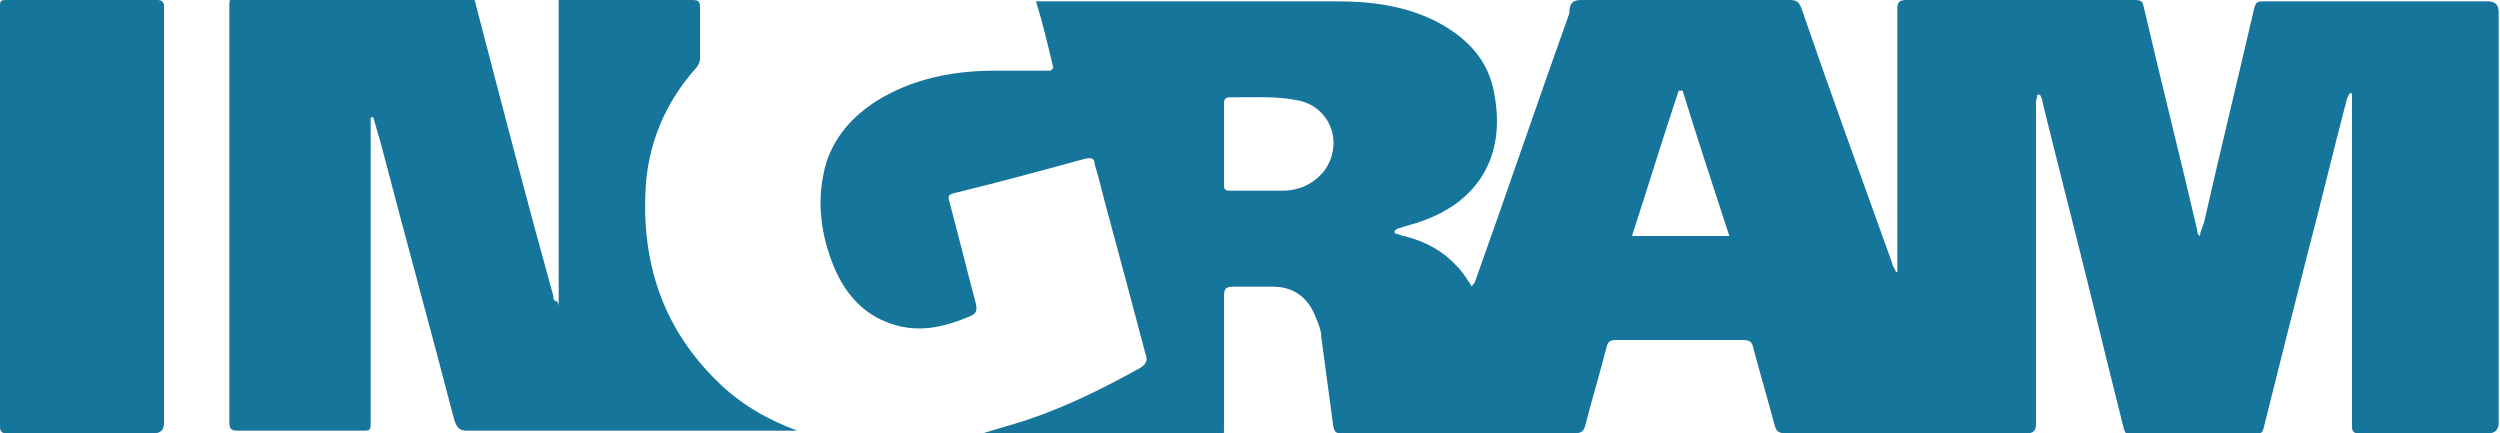 <?xml version="1.0" encoding="UTF-8"?>
<svg xmlns="http://www.w3.org/2000/svg" version="1.1" viewBox="0 0 187.5 32.5">
  <defs>
    <style>
      .cls-1 {
        fill: #15759b;
      }
    </style>
  </defs>
  <!-- Generator: Adobe Illustrator 28.6.0, SVG Export Plug-In . SVG Version: 1.2.0 Build 709)  -->
  <g>
    <g id="Layer_1">
      <g>
        <path class="cls-1" d="M79,5.1c-.4-1.7-.8-3.4-1.3-5,.2,0,.4,0,.6,0,7.3,0,14.6,0,21.9,0,2.6,0,5.1.3,7.5,1.5,2.3,1.2,4,2.9,4.4,5.6.8,4.5-1.2,7.9-5.5,9.4-.5.2-1.1.3-1.6.5-.1,0-.3.1-.4.2,0,0,0,.1,0,.2.2,0,.5.2.7.2,1.6.4,2.9,1.1,4,2.3.4.4.7.9,1.1,1.5,0-.1.1-.2.2-.3,2.4-6.7,4.7-13.5,7.1-20.2C117.7.2,118,0,118.6,0c5.2,0,10.4,0,15.6,0,.5,0,.7.1.9.6,2.2,6.4,4.5,12.7,6.8,19.1,0,.2.2.4.3.7,0,0,0,0,.1,0,0-.2,0-.4,0-.7,0-6.3,0-12.7,0-19,0-.5.1-.7.7-.7,5.7,0,11.4,0,17.1,0,.5,0,.6.1.7.6,1.3,5.6,2.7,11.1,4,16.7,0,.1,0,.3.2.4,0-.3.2-.7.3-1,1.2-5.3,2.5-10.6,3.7-15.8.2-.8.2-.8,1-.8h16.6q.8,0,.8.8v30.8q0,.8-.8.8c-3.2,0-6.4,0-9.6,0-.5,0-.6-.1-.6-.6,0-8,0-16.1,0-24.1,0-.3,0-.5,0-.8,0,0-.1,0-.2,0,0,.2-.2.3-.2.5-1,3.8-1.9,7.6-2.9,11.4-1.1,4.3-2.2,8.7-3.3,13.1-.1.5-.3.6-.8.6-3,0-6.1,0-9.1,0-.4,0-.5-.1-.6-.4-.8-3.2-1.6-6.4-2.4-9.7-1.2-4.9-2.5-9.9-3.7-14.8,0-.2-.1-.4-.2-.6,0,0-.1,0-.2,0,0,.2-.1.4-.1.5,0,.8,0,1.6,0,2.4v21.8c0,.5-.2.7-.7.7-6,0-12,0-18.1,0-.5,0-.7-.2-.8-.6-.5-1.9-1.1-3.9-1.6-5.8-.1-.5-.3-.6-.8-.6-3.2,0-6.3,0-9.5,0-.4,0-.6.1-.7.5-.5,2-1.1,3.9-1.6,5.9-.1.4-.3.6-.8.6-5.8,0-11.6,0-17.5,0-.4,0-.5-.1-.6-.5-.3-2.2-.6-4.5-.9-6.7,0-.6-.3-1.2-.5-1.7-.6-1.4-1.7-2.1-3.1-2.1-1,0-2,0-3,0-.5,0-.7.1-.7.7,0,3.2,0,6.4,0,9.6s-.2.8-.8.8h-17.6c1.2-.4,2.4-.7,3.6-1.1,3-1,5.8-2.4,8.5-3.9.5-.3.6-.6.4-1.1-.9-3.4-1.8-6.8-2.7-10.1-.4-1.4-.7-2.8-1.1-4.1,0-.4-.2-.5-.7-.4-3.3.9-6.6,1.8-9.9,2.6-.4.1-.4.3-.3.6.7,2.6,1.3,5.1,2,7.7.1.5,0,.7-.4.9-1.9.8-3.8,1.3-5.9.6-2.2-.7-3.6-2.4-4.4-4.4-1-2.5-1.3-5.1-.5-7.8.7-2,2-3.4,3.7-4.5,2.7-1.7,5.8-2.3,8.9-2.3,1.2,0,2.3,0,3.5,0,.2,0,.4,0,.7,0h0ZM91.8,10.7h0v3.1c0,.3,0,.5.4.5,1.3,0,2.7,0,4,0,1.2,0,2.4-.5,3.2-1.6,1.4-2.1.3-4.8-2.2-5.2-1.6-.3-3.3-.2-5-.2-.4,0-.4.3-.4.5v3h0ZM129.7,17.7c-1.2-3.7-2.4-7.3-3.5-10.9,0,0-.2,0-.3,0-1.2,3.6-2.3,7.2-3.5,10.9h7.3Z"/>
        <path class="cls-1" d="M41.9,22.9V0c.2,0,.4,0,.5,0,3.2,0,6.3,0,9.5,0,.5,0,.6.1.6.6,0,1.3,0,2.6,0,3.8,0,.2-.1.5-.3.7-2.4,2.7-3.7,5.9-3.8,9.5-.2,5.5,1.5,10.2,5.4,14,1.7,1.7,3.8,2.9,6,3.7h-1.9c-7.6,0-15.3,0-22.9,0-.5,0-.7-.2-.9-.7-1.8-6.9-3.7-13.8-5.5-20.7-.2-.7-.4-1.4-.6-2.1,0,0-.1,0-.2,0,0,.2,0,.4,0,.6,0,7.4,0,14.8,0,22.2,0,.7,0,.7-.7.7-3.1,0-6.2,0-9.3,0-.4,0-.6-.1-.6-.6,0-10.4,0-20.8,0-31.3,0-.5.1-.6.6-.6,5.7,0,11.4,0,17.1,0,.5,0,.7,0,.8.6,1.9,7.3,3.8,14.6,5.8,21.8,0,.2,0,.3.2.4,0,0,0,0,.1,0h0Z"/>
        <path class="cls-1" d="M0,16.2C0,11,0,5.8,0,.5,0,.1,0,0,.5,0c3.8,0,7.6,0,11.3,0,.4,0,.5.2.5.5,0,1.1,0,2.3,0,3.4v27.8c0,.5-.2.8-.8.8-3.6,0-7.3,0-10.9,0-.5,0-.6-.1-.6-.6,0-5.2,0-10.4,0-15.7H0Z"/>
      </g>
    </g>
  </g>
</svg>
